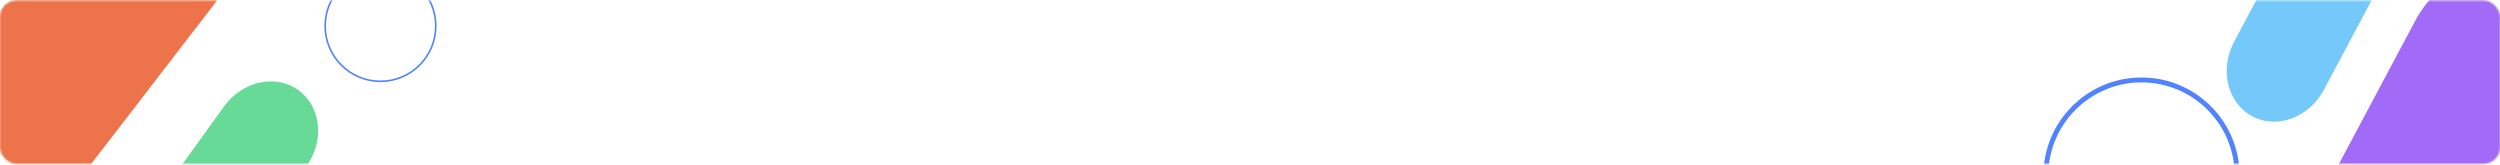 <svg width="1530" height="101" viewBox="0 0 1530 101" fill="none" xmlns="http://www.w3.org/2000/svg">
<mask id="mask0_1282_1820" style="mask-type:alpha" maskUnits="userSpaceOnUse" x="0" y="0" width="1530" height="101">
<rect y="0.272" width="1530" height="100" rx="10" fill="#F8F8F8"/>
</mask>
<g mask="url(#mask0_1282_1820)">
<circle cx="1310.6" cy="107.476" r="58.544" stroke="#5182FF" stroke-width="3"/>
<circle cx="232.846" cy="15.919" r="33.853" stroke="#5182FF"/>
<path d="M-57.357 77.507L27.373 -32.445C46.917 -57.68 85.627 -70.048 114.075 -60.131C142.545 -50.217 149.858 -21.729 130.423 3.484L45.692 113.436C26.152 138.686 -12.558 151.055 -41.007 141.137C-69.479 131.208 -76.793 102.72 -57.357 77.507Z" fill="#ED734B"/>
<path d="M87.716 133.703L136.973 65.298C148.328 49.609 168.725 45.087 182.67 55.181C196.603 65.275 198.743 86.18 187.444 101.865L138.187 170.27C126.834 185.969 106.436 190.492 92.503 180.398C78.56 170.327 76.418 149.388 87.716 133.703Z" fill="#67DA97"/>
<path d="M1367.3 25.508L1406.94 -48.882C1416.09 -65.951 1435.7 -73.166 1450.86 -65.031C1466.03 -56.897 1470.95 -36.467 1461.86 -19.409L1422.22 54.98C1413.07 72.06 1393.46 79.276 1378.3 71.14C1363.13 62.996 1358.21 42.566 1367.3 25.508Z" fill="#74C9FA"/>
<path d="M1411.21 138.274L1478.3 12.374C1493.79 -16.514 1526.97 -28.726 1552.65 -14.961C1578.31 -1.192 1586.64 33.385 1571.25 62.254L1504.15 188.154C1488.67 217.061 1455.49 229.273 1429.83 215.504C1404.16 201.776 1395.82 167.144 1411.21 138.274Z" fill="#A16BF7"/>
</g>
</svg>
